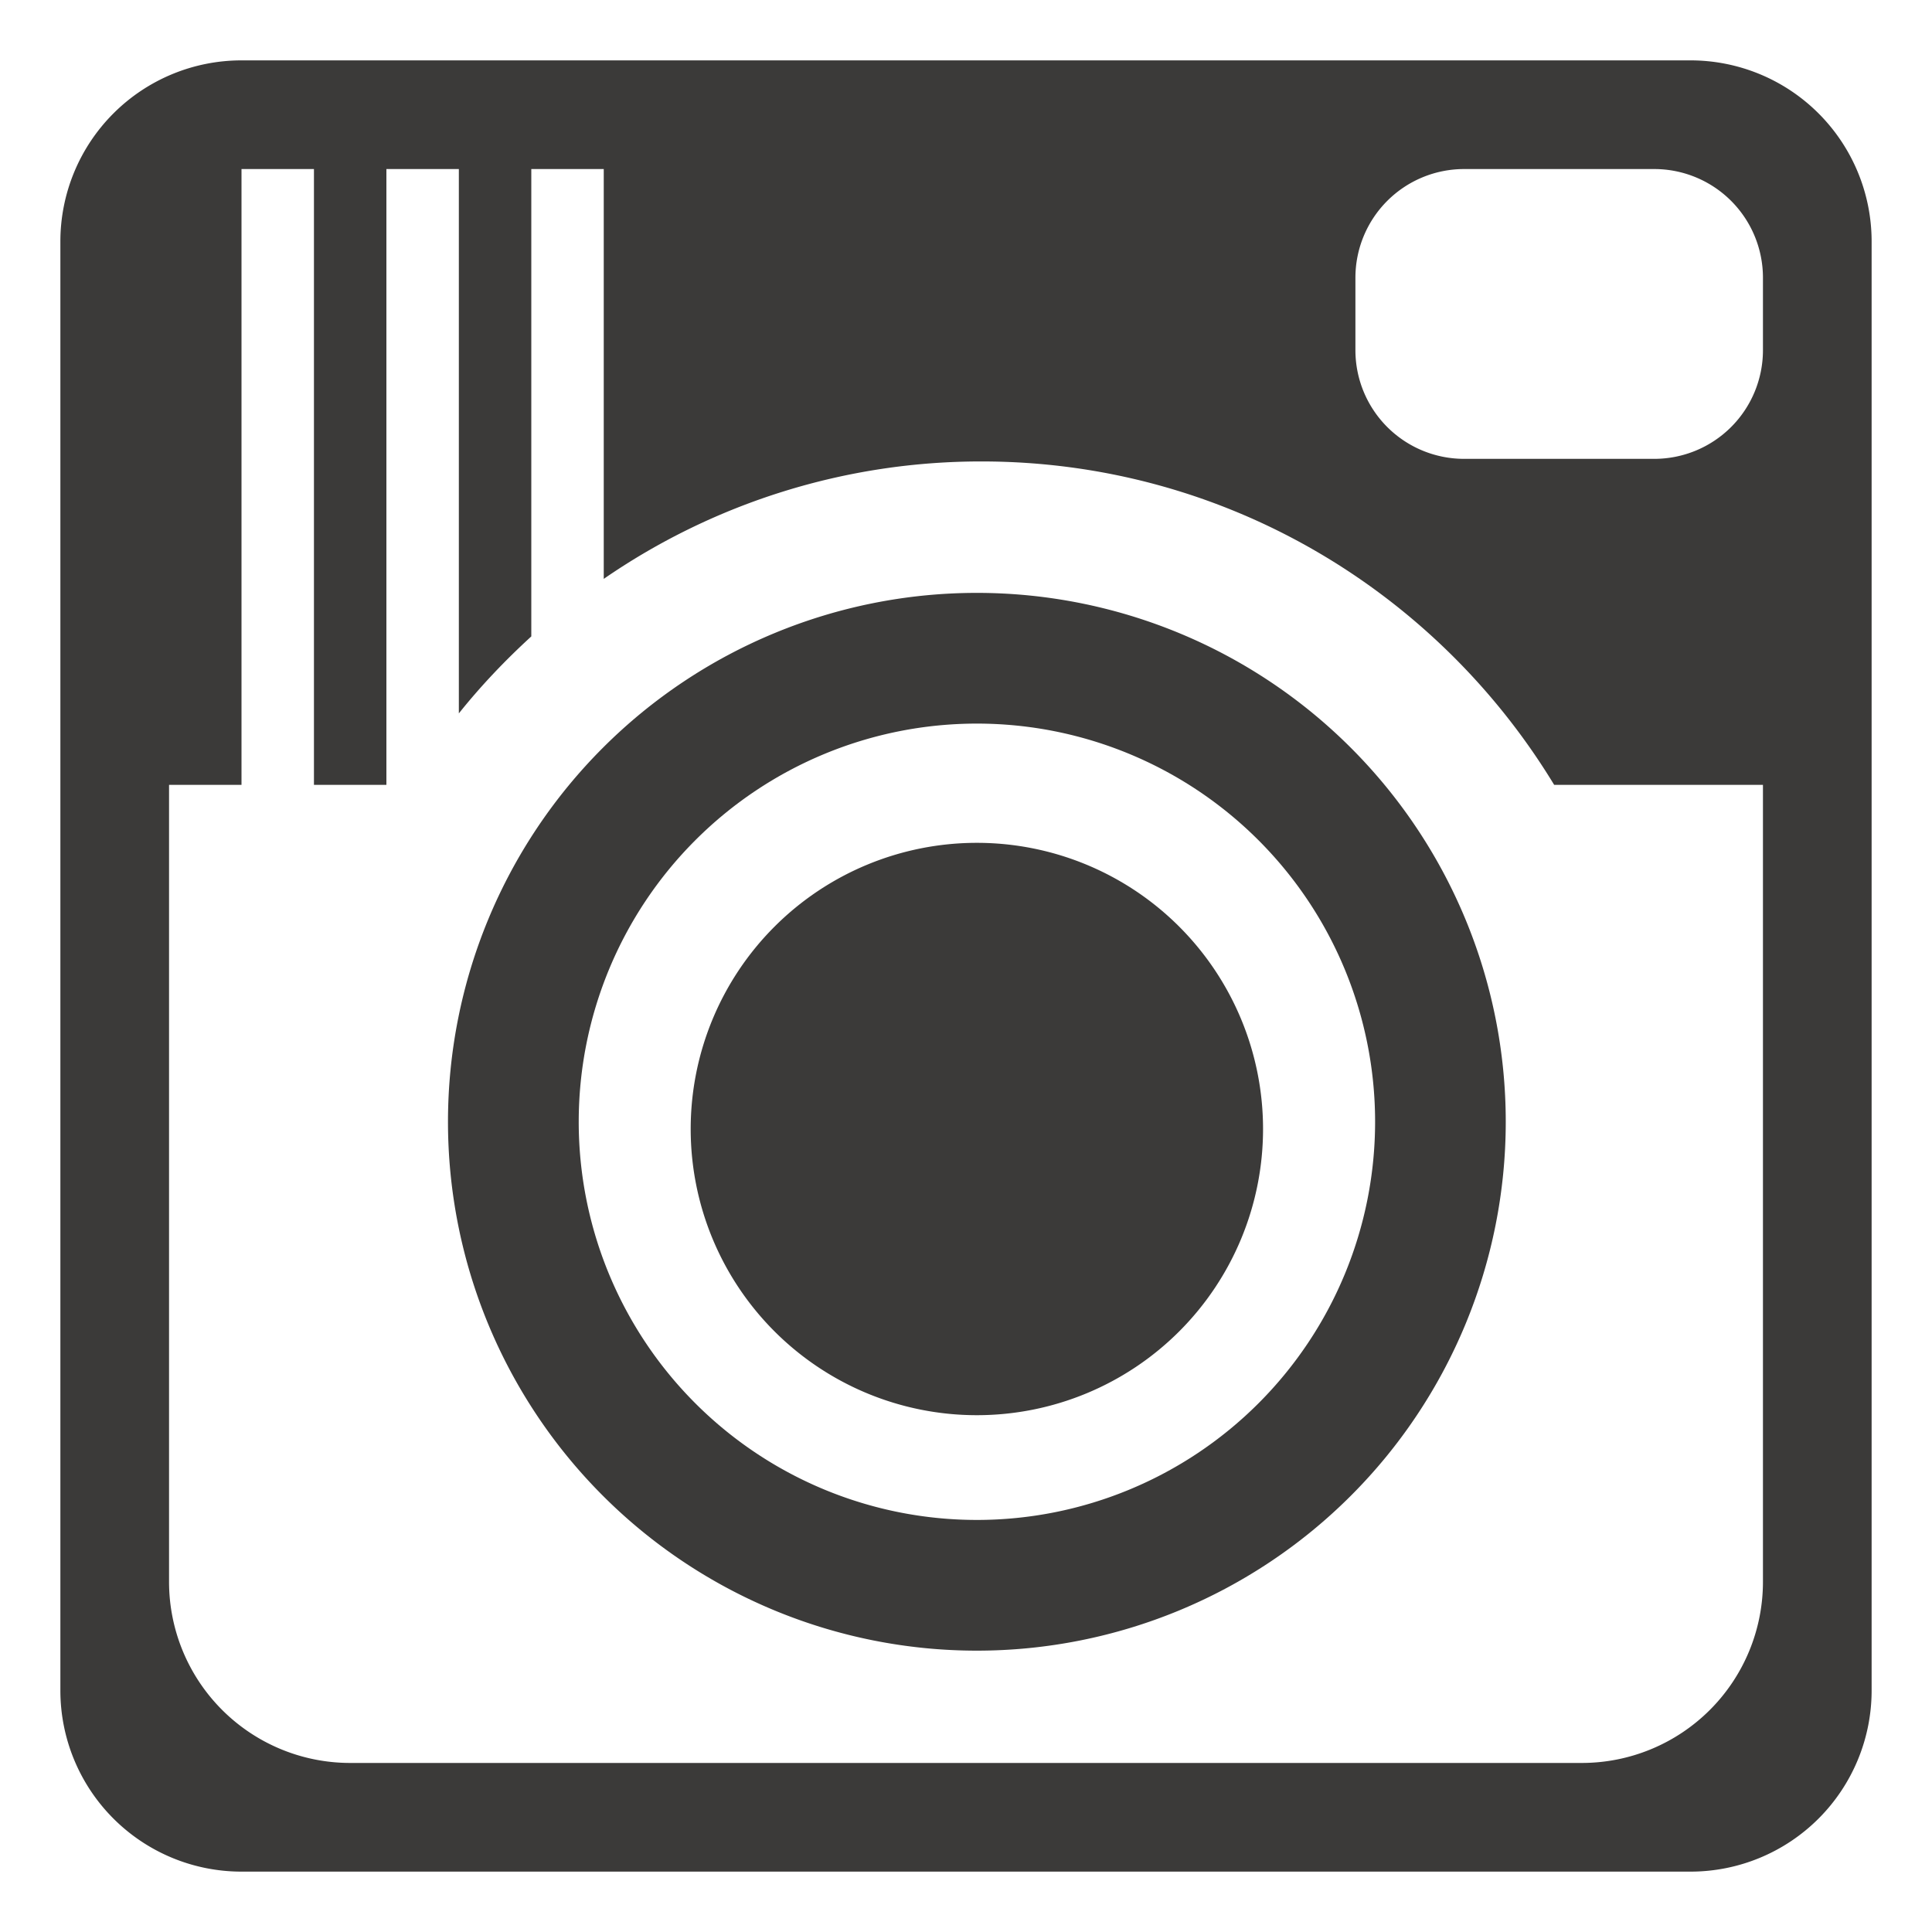 <svg xmlns="http://www.w3.org/2000/svg" height="32" viewBox="0 0 32 32" width="32"><path d="M28 1H4a3 3 0 0 0-3 3v24a3 3 0 0 0 3 3h24a3 3 0 0 0 3-3V4a3 3 0 0 0-3-3zm1.2 25.2a3 3 0 0 1-3 3H5.8a3 3 0 0 1-3-3V13H4V2.8h1.2V13h1.2V2.8h1.2v9.016c.365-.457.768-.88 1.2-1.275V2.8H10v6.788a10.999 10.999 0 0 1 6.256-1.945c4.025 0 7.54 2.15 9.486 5.357H29.2v13.2zm0-20.4a1.8 1.8 0 0 1-1.8 1.8h-3.15a1.8 1.8 0 0 1-1.8-1.8V4.6a1.8 1.8 0 0 1 1.8-1.8h3.15a1.8 1.8 0 0 1 1.8 1.8v1.2zm-13.02 8.16a4.74 4.74 0 1 0 0 9.48 4.74 4.74 0 0 0 0-9.48zm0-4.14a8.76 8.76 0 1 0 0 17.52 8.76 8.76 0 0 0 0-17.52zm0 15.355a6.594 6.594 0 1 1 .001-13.19 6.594 6.594 0 0 1 0 13.19z" fill="#3b3a39" fill-rule="evenodd"/></svg>